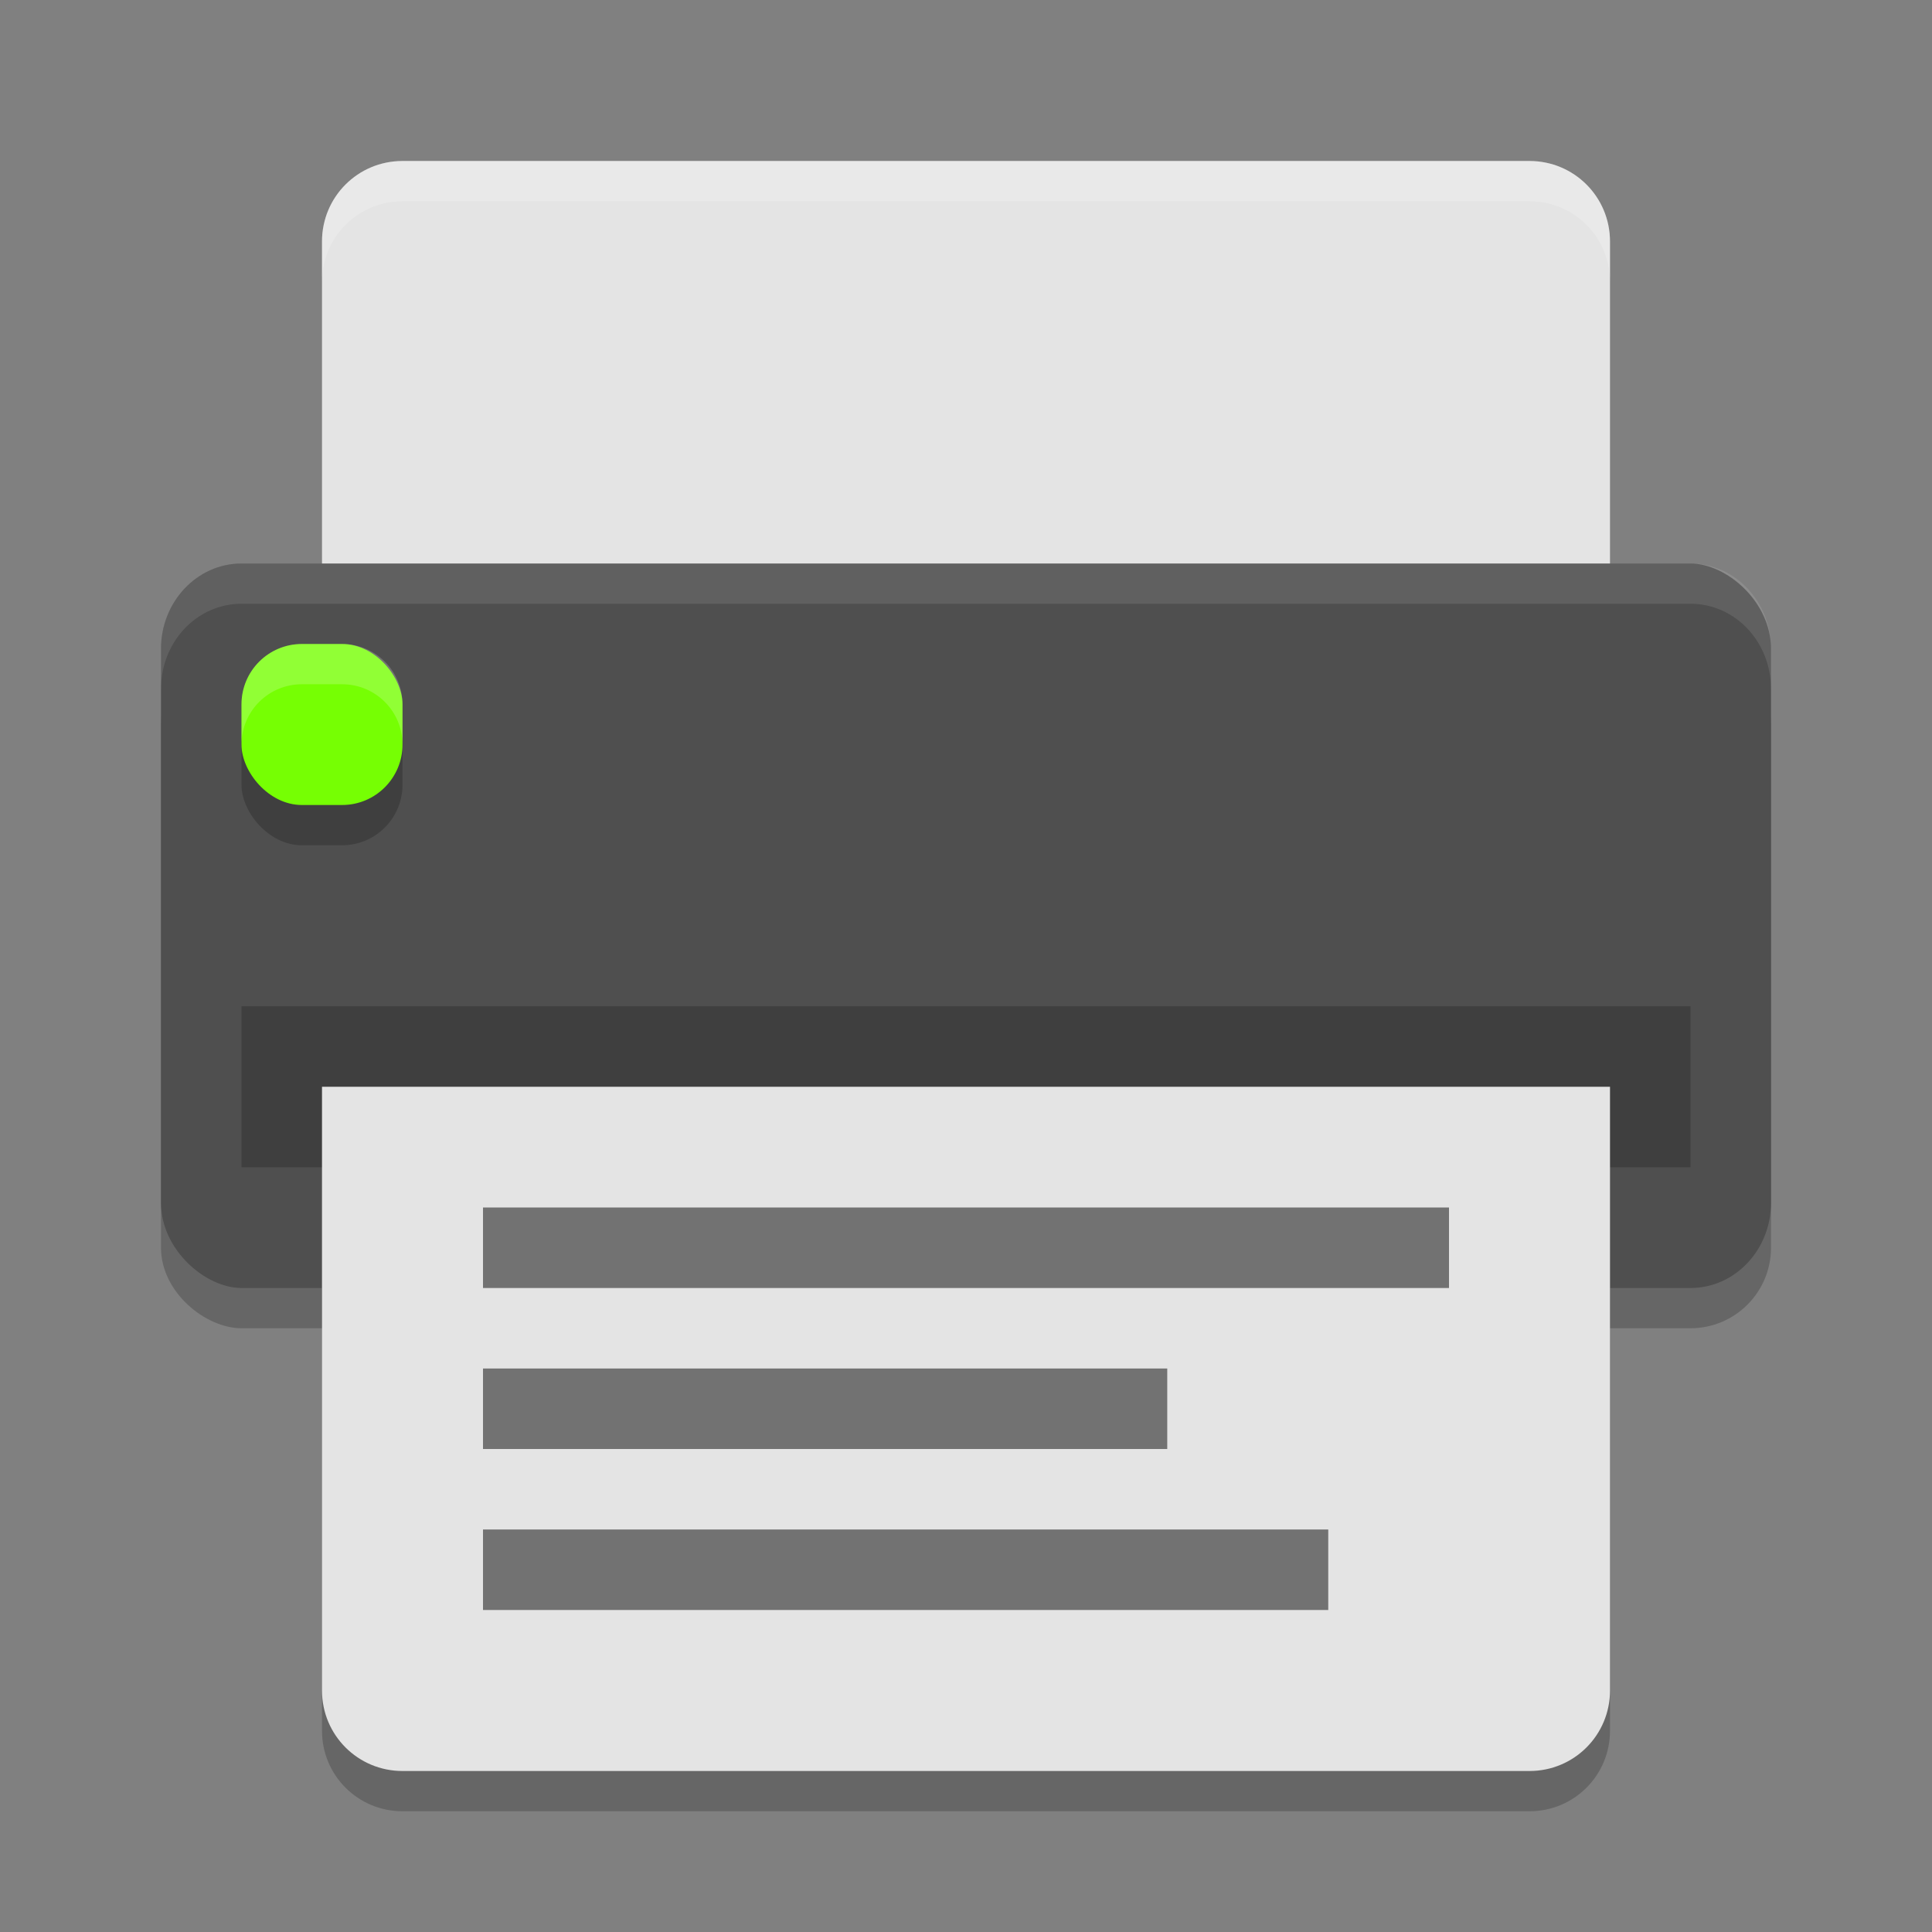 <svg xmlns="http://www.w3.org/2000/svg" width="24" height="24" version="1"><rect width="100%" height="100%" fill="#808080" stroke="none"/><defs>
<linearGradient id="ucPurpleBlue" x1="0%" y1="0%" x2="100%" y2="100%">
  <stop offset="0%" style="stop-color:#B794F4;stop-opacity:1"/>
  <stop offset="100%" style="stop-color:#4299E1;stop-opacity:1"/>
</linearGradient>
</defs>
 <rect style="opacity:0.2" width="8.5" height="20" x="-16.5" y="-22" rx="1" ry="1" transform="matrix(0,-1,-1,0,0,0)"/>
 <path style="opacity:0.2" d="m 4,14 0,7.5 c 0,0.554 0.446,1 1,1 l 14,0 c 0.554,0 1,-0.446 1,-1 L 20,14 4,14 Z"/>
 <path style="fill:#e4e4e4" d="M 5,2 C 4.446,2 4,2.446 4,3 L 4,9 20,9 20,3 C 20,2.446 19.554,2 19,2 L 5,2 Z"/>
 <rect style="fill:#4f4f4f" width="9" height="20" x="-16" y="-22" rx="1.059" ry="1" transform="matrix(0,-1,-1,0,0,0)"/>
 <rect style="opacity:0.2" width="18" height="2" x="3" y="12.5"/>
 <rect style="opacity:0.2" width="2" height="2" x="3" y="8.5" rx=".75" ry=".75"/>
 <rect style="fill:#76ff03" width="2" height="2" x="3" y="8" rx=".75" ry=".75"/>
 <path style="fill:#e4e4e4" d="M 4,13.5 4,21 c 0,0.554 0.446,1 1,1 l 14,0 c 0.554,0 1,-0.446 1,-1 l 0,-7.5 -16,0 z"/>
 <path style="opacity:0.2;fill:#ffffff" d="M 5,2 C 4.446,2 4,2.446 4,3 l 0,0.5 c 0,-0.554 0.446,-1 1,-1 l 14,0 c 0.554,0 1,0.446 1,1 L 20,3 C 20,2.446 19.554,2 19,2 L 5,2 Z"/>
 <rect style="opacity:0.5" width="10.5" height="1" x="6" y="19"/>
 <rect style="opacity:0.5" width="8.5" height="1" x="6" y="17"/>
 <rect style="opacity:0.5" width="12" height="1" x="6" y="15"/>
 <path style="opacity:0.2;fill:#ffffff" d="m 3.75,8 c -0.415,0 -0.75,0.335 -0.75,0.75 l 0,0.5 c 0,-0.415 0.335,-0.75 0.75,-0.75 l 0.5,0 c 0.415,0 0.75,0.335 0.75,0.75 l 0,-0.5 c 0,-0.415 -0.335,-0.75 -0.75,-0.75 l -0.5,0 z"/>
 <path style="fill:#ffffff;opacity:0.1" d="M 3 7 C 2.446 7 2 7.472 2 8.059 L 2 8.559 C 2 7.972 2.446 7.5 3 7.5 L 21 7.5 C 21.554 7.5 22 7.972 22 8.559 L 22 8.059 C 22 7.472 21.554 7 21 7 L 3 7 z"/>
</svg>
